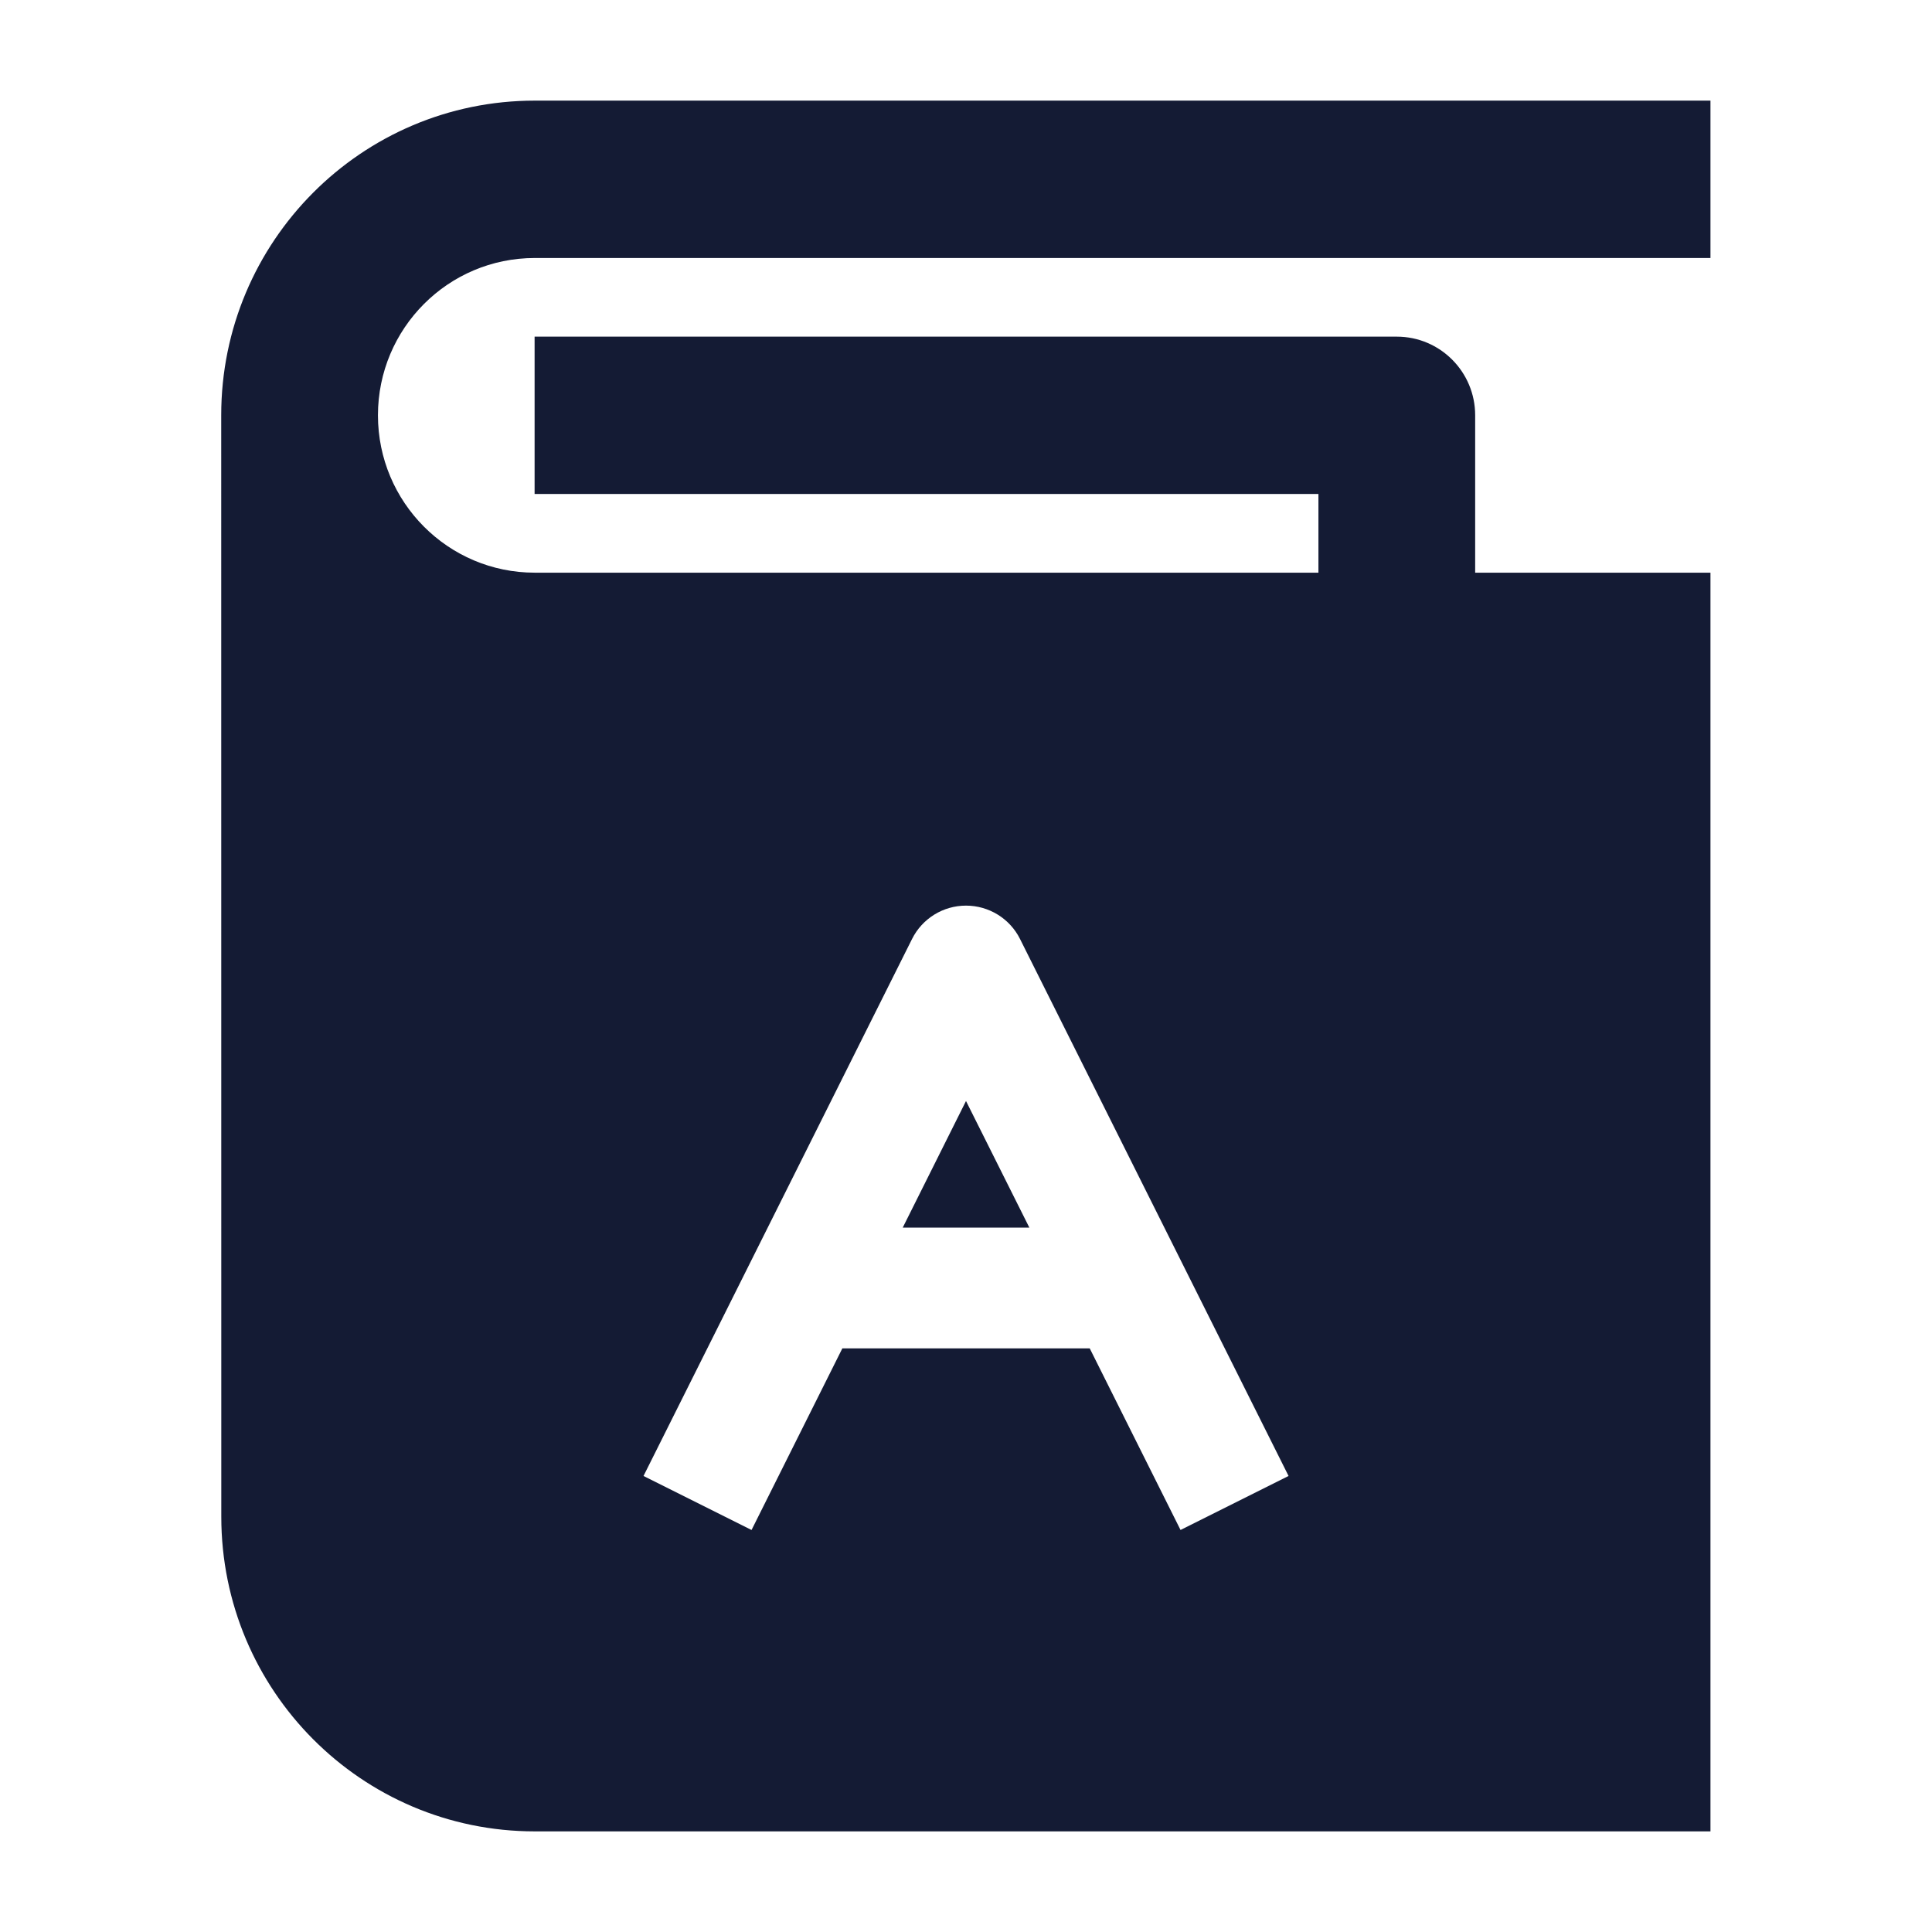 <svg width="24" height="24" viewBox="0 0 24 24" fill="none" xmlns="http://www.w3.org/2000/svg">
<path fill-rule="evenodd" clip-rule="evenodd" d="M6.643 1.25C4.492 1.25 2.748 3 2.748 5.158L2.749 18.841C2.749 21 4.492 22.75 6.643 22.75H21.248V7.114H18.325V5.159C18.325 4.619 17.889 4.182 17.352 4.182H6.641V6.136H16.378V7.114H6.643C5.567 7.114 4.696 6.239 4.695 5.16V5.158C4.696 4.079 5.567 3.205 6.643 3.205H21.248V1.25H6.643ZM12.671 11.664C12.544 11.41 12.284 11.25 12 11.25C11.716 11.25 11.457 11.41 11.33 11.664L7.994 18.335L9.336 19.006L10.464 16.75H13.537L14.665 19.006L16.007 18.335L12.671 11.664ZM12 13.677L12.787 15.25H11.214L12 13.677Z" fill="#141B34"/>
</svg>
